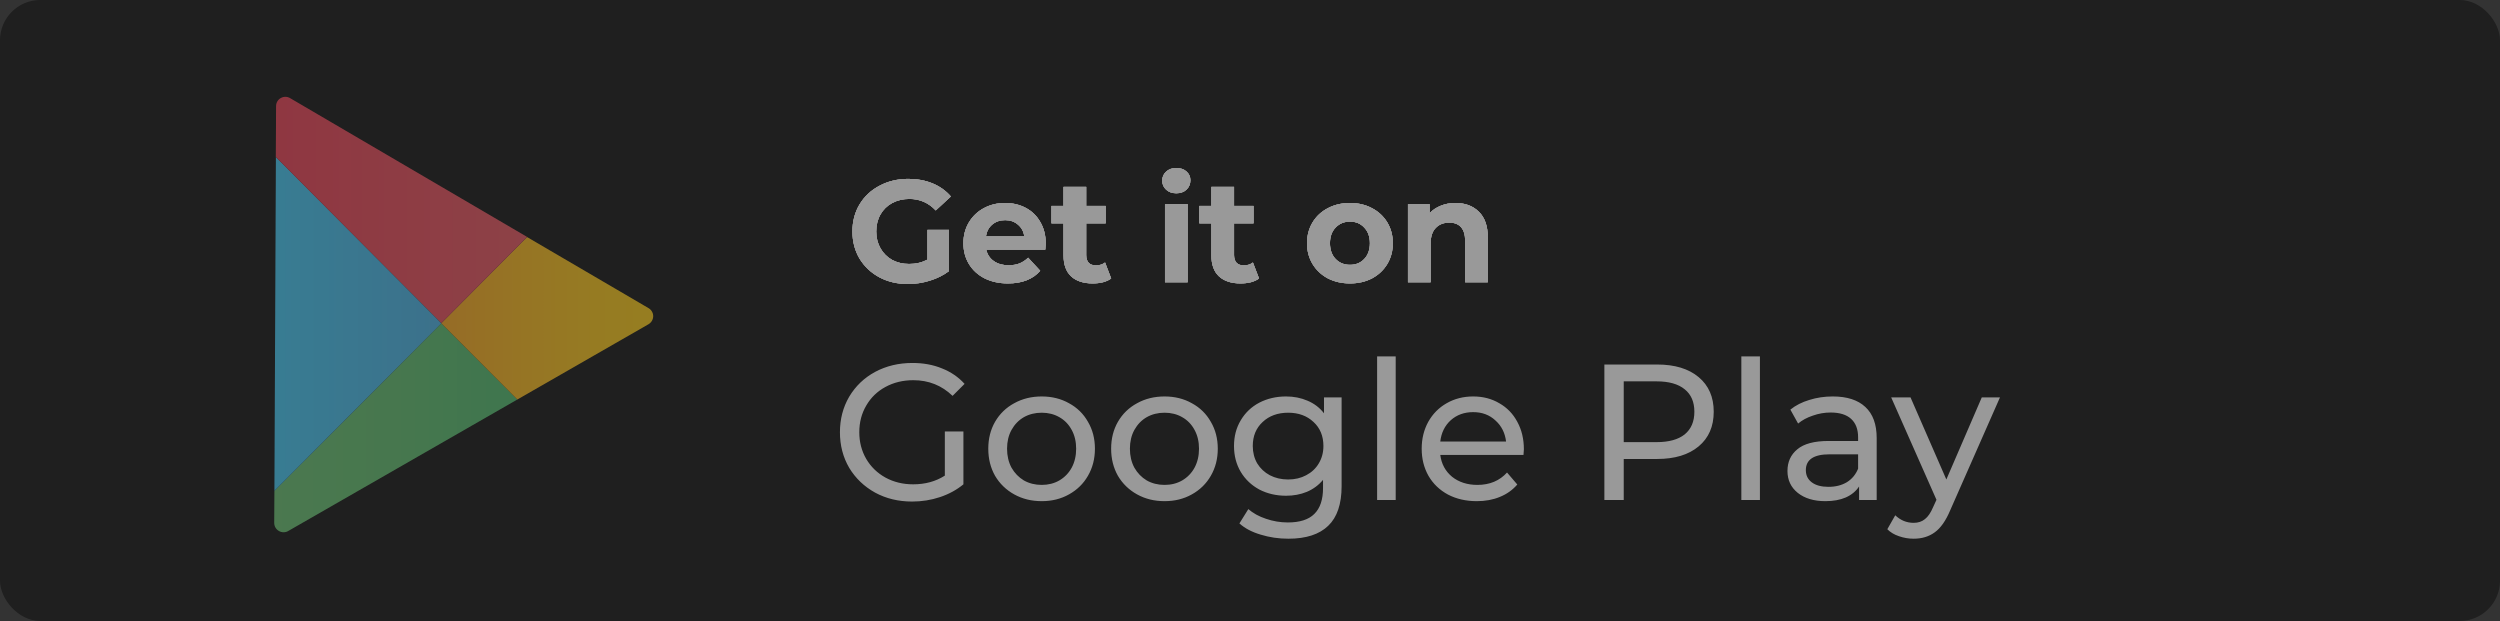 <svg width="310" height="77" viewBox="0 0 310 77" fill="none" xmlns="http://www.w3.org/2000/svg">
  <rect x="0" y="0" width="310" height="77" fill="#333333" stroke="none"/>
  <g opacity="0.5">
    <rect width="310" height="77" rx="5" fill="black" fill-opacity="0.8" />
    <g clip-path="url(#clip0)">
      <path d="M64.145 49.542L35.731 65.85C35.374 66.058 34.925 66.046 34.579 65.838C34.222 65.63 34.003 65.26 34.003 64.843C34.003 64.843 34.015 63.34 34.026 60.865L54.724 40.081L64.145 49.542Z" fill="url(#paint0_linear)" />
      <path d="M34.027 60.865C34.062 51.936 34.165 30.262 34.211 19.471L54.736 40.081L34.027 60.865Z" fill="url(#paint1_linear)" />
      <path d="M80.409 40.209L64.146 49.542L54.713 40.081L65.355 29.395L80.42 38.208C80.777 38.416 80.996 38.798 80.996 39.202C80.996 39.619 80.766 40 80.409 40.209Z" fill="url(#paint2_linear)" />
      <path d="M34.2 19.471C34.223 15.62 34.234 13.156 34.234 13.156C34.234 12.74 34.453 12.358 34.81 12.162C35.167 11.954 35.605 11.954 35.962 12.162L65.367 29.383L54.724 40.07L34.2 19.471Z" fill="url(#paint3_linear)" />
    </g>
    <path d="M115.008 28.502H117.672V33.614C116.988 34.13 116.196 34.526 115.296 34.802C114.396 35.078 113.49 35.216 112.578 35.216C111.27 35.216 110.094 34.94 109.05 34.388C108.006 33.824 107.184 33.05 106.584 32.066C105.996 31.07 105.702 29.948 105.702 28.7C105.702 27.452 105.996 26.336 106.584 25.352C107.184 24.356 108.012 23.582 109.068 23.03C110.124 22.466 111.312 22.184 112.632 22.184C113.736 22.184 114.738 22.37 115.638 22.742C116.538 23.114 117.294 23.654 117.906 24.362L116.034 26.09C115.134 25.142 114.048 24.668 112.776 24.668C111.972 24.668 111.258 24.836 110.634 25.172C110.01 25.508 109.524 25.982 109.176 26.594C108.828 27.206 108.654 27.908 108.654 28.7C108.654 29.48 108.828 30.176 109.176 30.788C109.524 31.4 110.004 31.88 110.616 32.228C111.24 32.564 111.948 32.732 112.74 32.732C113.58 32.732 114.336 32.552 115.008 32.192V28.502ZM129.669 30.194C129.669 30.23 129.651 30.482 129.615 30.95H122.289C122.421 31.55 122.733 32.024 123.225 32.372C123.717 32.72 124.329 32.894 125.061 32.894C125.565 32.894 126.009 32.822 126.393 32.678C126.789 32.522 127.155 32.282 127.491 31.958L128.985 33.578C128.073 34.622 126.741 35.144 124.989 35.144C123.897 35.144 122.931 34.934 122.091 34.514C121.251 34.082 120.603 33.488 120.147 32.732C119.691 31.976 119.463 31.118 119.463 30.158C119.463 29.21 119.685 28.358 120.129 27.602C120.585 26.834 121.203 26.24 121.983 25.82C122.775 25.388 123.657 25.172 124.629 25.172C125.577 25.172 126.435 25.376 127.203 25.784C127.971 26.192 128.571 26.78 129.003 27.548C129.447 28.304 129.669 29.186 129.669 30.194ZM124.647 27.296C124.011 27.296 123.477 27.476 123.045 27.836C122.613 28.196 122.349 28.688 122.253 29.312H127.023C126.927 28.7 126.663 28.214 126.231 27.854C125.799 27.482 125.271 27.296 124.647 27.296ZM137.784 34.532C137.508 34.736 137.166 34.892 136.758 35C136.362 35.096 135.942 35.144 135.498 35.144C134.346 35.144 133.452 34.85 132.816 34.262C132.192 33.674 131.88 32.81 131.88 31.67V27.692H130.386V25.532H131.88V23.174H134.688V25.532H137.1V27.692H134.688V31.634C134.688 32.042 134.79 32.36 134.994 32.588C135.21 32.804 135.51 32.912 135.894 32.912C136.338 32.912 136.716 32.792 137.028 32.552L137.784 34.532ZM144.458 25.316H147.266V35H144.458V25.316ZM145.862 23.966C145.346 23.966 144.926 23.816 144.602 23.516C144.278 23.216 144.116 22.844 144.116 22.4C144.116 21.956 144.278 21.584 144.602 21.284C144.926 20.984 145.346 20.834 145.862 20.834C146.378 20.834 146.798 20.978 147.122 21.266C147.446 21.554 147.608 21.914 147.608 22.346C147.608 22.814 147.446 23.204 147.122 23.516C146.798 23.816 146.378 23.966 145.862 23.966ZM156.118 34.532C155.842 34.736 155.5 34.892 155.092 35C154.696 35.096 154.276 35.144 153.832 35.144C152.68 35.144 151.786 34.85 151.15 34.262C150.526 33.674 150.214 32.81 150.214 31.67V27.692H148.72V25.532H150.214V23.174H153.022V25.532H155.434V27.692H153.022V31.634C153.022 32.042 153.124 32.36 153.328 32.588C153.544 32.804 153.844 32.912 154.228 32.912C154.672 32.912 155.05 32.792 155.362 32.552L156.118 34.532ZM167.4 35.144C166.38 35.144 165.462 34.934 164.646 34.514C163.842 34.082 163.212 33.488 162.756 32.732C162.3 31.976 162.072 31.118 162.072 30.158C162.072 29.198 162.3 28.34 162.756 27.584C163.212 26.828 163.842 26.24 164.646 25.82C165.462 25.388 166.38 25.172 167.4 25.172C168.42 25.172 169.332 25.388 170.136 25.82C170.94 26.24 171.57 26.828 172.026 27.584C172.482 28.34 172.71 29.198 172.71 30.158C172.71 31.118 172.482 31.976 172.026 32.732C171.57 33.488 170.94 34.082 170.136 34.514C169.332 34.934 168.42 35.144 167.4 35.144ZM167.4 32.84C168.12 32.84 168.708 32.6 169.164 32.12C169.632 31.628 169.866 30.974 169.866 30.158C169.866 29.342 169.632 28.694 169.164 28.214C168.708 27.722 168.12 27.476 167.4 27.476C166.68 27.476 166.086 27.722 165.618 28.214C165.15 28.694 164.916 29.342 164.916 30.158C164.916 30.974 165.15 31.628 165.618 32.12C166.086 32.6 166.68 32.84 167.4 32.84ZM180.473 25.172C181.673 25.172 182.639 25.532 183.371 26.252C184.115 26.972 184.487 28.04 184.487 29.456V35H181.679V29.888C181.679 29.12 181.511 28.55 181.175 28.178C180.839 27.794 180.353 27.602 179.717 27.602C179.009 27.602 178.445 27.824 178.025 28.268C177.605 28.7 177.395 29.348 177.395 30.212V35H174.587V25.316H177.269V26.45C177.641 26.042 178.103 25.73 178.655 25.514C179.207 25.286 179.813 25.172 180.473 25.172Z" fill="white" />
    <path d="M115.008 28.502H117.672V33.614C116.988 34.13 116.196 34.526 115.296 34.802C114.396 35.078 113.49 35.216 112.578 35.216C111.27 35.216 110.094 34.94 109.05 34.388C108.006 33.824 107.184 33.05 106.584 32.066C105.996 31.07 105.702 29.948 105.702 28.7C105.702 27.452 105.996 26.336 106.584 25.352C107.184 24.356 108.012 23.582 109.068 23.03C110.124 22.466 111.312 22.184 112.632 22.184C113.736 22.184 114.738 22.37 115.638 22.742C116.538 23.114 117.294 23.654 117.906 24.362L116.034 26.09C115.134 25.142 114.048 24.668 112.776 24.668C111.972 24.668 111.258 24.836 110.634 25.172C110.01 25.508 109.524 25.982 109.176 26.594C108.828 27.206 108.654 27.908 108.654 28.7C108.654 29.48 108.828 30.176 109.176 30.788C109.524 31.4 110.004 31.88 110.616 32.228C111.24 32.564 111.948 32.732 112.74 32.732C113.58 32.732 114.336 32.552 115.008 32.192V28.502ZM129.669 30.194C129.669 30.23 129.651 30.482 129.615 30.95H122.289C122.421 31.55 122.733 32.024 123.225 32.372C123.717 32.72 124.329 32.894 125.061 32.894C125.565 32.894 126.009 32.822 126.393 32.678C126.789 32.522 127.155 32.282 127.491 31.958L128.985 33.578C128.073 34.622 126.741 35.144 124.989 35.144C123.897 35.144 122.931 34.934 122.091 34.514C121.251 34.082 120.603 33.488 120.147 32.732C119.691 31.976 119.463 31.118 119.463 30.158C119.463 29.21 119.685 28.358 120.129 27.602C120.585 26.834 121.203 26.24 121.983 25.82C122.775 25.388 123.657 25.172 124.629 25.172C125.577 25.172 126.435 25.376 127.203 25.784C127.971 26.192 128.571 26.78 129.003 27.548C129.447 28.304 129.669 29.186 129.669 30.194ZM124.647 27.296C124.011 27.296 123.477 27.476 123.045 27.836C122.613 28.196 122.349 28.688 122.253 29.312H127.023C126.927 28.7 126.663 28.214 126.231 27.854C125.799 27.482 125.271 27.296 124.647 27.296ZM137.784 34.532C137.508 34.736 137.166 34.892 136.758 35C136.362 35.096 135.942 35.144 135.498 35.144C134.346 35.144 133.452 34.85 132.816 34.262C132.192 33.674 131.88 32.81 131.88 31.67V27.692H130.386V25.532H131.88V23.174H134.688V25.532H137.1V27.692H134.688V31.634C134.688 32.042 134.79 32.36 134.994 32.588C135.21 32.804 135.51 32.912 135.894 32.912C136.338 32.912 136.716 32.792 137.028 32.552L137.784 34.532ZM144.458 25.316H147.266V35H144.458V25.316ZM145.862 23.966C145.346 23.966 144.926 23.816 144.602 23.516C144.278 23.216 144.116 22.844 144.116 22.4C144.116 21.956 144.278 21.584 144.602 21.284C144.926 20.984 145.346 20.834 145.862 20.834C146.378 20.834 146.798 20.978 147.122 21.266C147.446 21.554 147.608 21.914 147.608 22.346C147.608 22.814 147.446 23.204 147.122 23.516C146.798 23.816 146.378 23.966 145.862 23.966ZM156.118 34.532C155.842 34.736 155.5 34.892 155.092 35C154.696 35.096 154.276 35.144 153.832 35.144C152.68 35.144 151.786 34.85 151.15 34.262C150.526 33.674 150.214 32.81 150.214 31.67V27.692H148.72V25.532H150.214V23.174H153.022V25.532H155.434V27.692H153.022V31.634C153.022 32.042 153.124 32.36 153.328 32.588C153.544 32.804 153.844 32.912 154.228 32.912C154.672 32.912 155.05 32.792 155.362 32.552L156.118 34.532ZM167.4 35.144C166.38 35.144 165.462 34.934 164.646 34.514C163.842 34.082 163.212 33.488 162.756 32.732C162.3 31.976 162.072 31.118 162.072 30.158C162.072 29.198 162.3 28.34 162.756 27.584C163.212 26.828 163.842 26.24 164.646 25.82C165.462 25.388 166.38 25.172 167.4 25.172C168.42 25.172 169.332 25.388 170.136 25.82C170.94 26.24 171.57 26.828 172.026 27.584C172.482 28.34 172.71 29.198 172.71 30.158C172.71 31.118 172.482 31.976 172.026 32.732C171.57 33.488 170.94 34.082 170.136 34.514C169.332 34.934 168.42 35.144 167.4 35.144ZM167.4 32.84C168.12 32.84 168.708 32.6 169.164 32.12C169.632 31.628 169.866 30.974 169.866 30.158C169.866 29.342 169.632 28.694 169.164 28.214C168.708 27.722 168.12 27.476 167.4 27.476C166.68 27.476 166.086 27.722 165.618 28.214C165.15 28.694 164.916 29.342 164.916 30.158C164.916 30.974 165.15 31.628 165.618 32.12C166.086 32.6 166.68 32.84 167.4 32.84ZM180.473 25.172C181.673 25.172 182.639 25.532 183.371 26.252C184.115 26.972 184.487 28.04 184.487 29.456V35H181.679V29.888C181.679 29.12 181.511 28.55 181.175 28.178C180.839 27.794 180.353 27.602 179.717 27.602C179.009 27.602 178.445 27.824 178.025 28.268C177.605 28.7 177.395 29.348 177.395 30.212V35H174.587V25.316H177.269V26.45C177.641 26.042 178.103 25.73 178.655 25.514C179.207 25.286 179.813 25.172 180.473 25.172Z" fill="white" />
    <path d="M115.008 28.502H117.672V33.614C116.988 34.13 116.196 34.526 115.296 34.802C114.396 35.078 113.49 35.216 112.578 35.216C111.27 35.216 110.094 34.94 109.05 34.388C108.006 33.824 107.184 33.05 106.584 32.066C105.996 31.07 105.702 29.948 105.702 28.7C105.702 27.452 105.996 26.336 106.584 25.352C107.184 24.356 108.012 23.582 109.068 23.03C110.124 22.466 111.312 22.184 112.632 22.184C113.736 22.184 114.738 22.37 115.638 22.742C116.538 23.114 117.294 23.654 117.906 24.362L116.034 26.09C115.134 25.142 114.048 24.668 112.776 24.668C111.972 24.668 111.258 24.836 110.634 25.172C110.01 25.508 109.524 25.982 109.176 26.594C108.828 27.206 108.654 27.908 108.654 28.7C108.654 29.48 108.828 30.176 109.176 30.788C109.524 31.4 110.004 31.88 110.616 32.228C111.24 32.564 111.948 32.732 112.74 32.732C113.58 32.732 114.336 32.552 115.008 32.192V28.502ZM129.669 30.194C129.669 30.23 129.651 30.482 129.615 30.95H122.289C122.421 31.55 122.733 32.024 123.225 32.372C123.717 32.72 124.329 32.894 125.061 32.894C125.565 32.894 126.009 32.822 126.393 32.678C126.789 32.522 127.155 32.282 127.491 31.958L128.985 33.578C128.073 34.622 126.741 35.144 124.989 35.144C123.897 35.144 122.931 34.934 122.091 34.514C121.251 34.082 120.603 33.488 120.147 32.732C119.691 31.976 119.463 31.118 119.463 30.158C119.463 29.21 119.685 28.358 120.129 27.602C120.585 26.834 121.203 26.24 121.983 25.82C122.775 25.388 123.657 25.172 124.629 25.172C125.577 25.172 126.435 25.376 127.203 25.784C127.971 26.192 128.571 26.78 129.003 27.548C129.447 28.304 129.669 29.186 129.669 30.194ZM124.647 27.296C124.011 27.296 123.477 27.476 123.045 27.836C122.613 28.196 122.349 28.688 122.253 29.312H127.023C126.927 28.7 126.663 28.214 126.231 27.854C125.799 27.482 125.271 27.296 124.647 27.296ZM137.784 34.532C137.508 34.736 137.166 34.892 136.758 35C136.362 35.096 135.942 35.144 135.498 35.144C134.346 35.144 133.452 34.85 132.816 34.262C132.192 33.674 131.88 32.81 131.88 31.67V27.692H130.386V25.532H131.88V23.174H134.688V25.532H137.1V27.692H134.688V31.634C134.688 32.042 134.79 32.36 134.994 32.588C135.21 32.804 135.51 32.912 135.894 32.912C136.338 32.912 136.716 32.792 137.028 32.552L137.784 34.532ZM144.458 25.316H147.266V35H144.458V25.316ZM145.862 23.966C145.346 23.966 144.926 23.816 144.602 23.516C144.278 23.216 144.116 22.844 144.116 22.4C144.116 21.956 144.278 21.584 144.602 21.284C144.926 20.984 145.346 20.834 145.862 20.834C146.378 20.834 146.798 20.978 147.122 21.266C147.446 21.554 147.608 21.914 147.608 22.346C147.608 22.814 147.446 23.204 147.122 23.516C146.798 23.816 146.378 23.966 145.862 23.966ZM156.118 34.532C155.842 34.736 155.5 34.892 155.092 35C154.696 35.096 154.276 35.144 153.832 35.144C152.68 35.144 151.786 34.85 151.15 34.262C150.526 33.674 150.214 32.81 150.214 31.67V27.692H148.72V25.532H150.214V23.174H153.022V25.532H155.434V27.692H153.022V31.634C153.022 32.042 153.124 32.36 153.328 32.588C153.544 32.804 153.844 32.912 154.228 32.912C154.672 32.912 155.05 32.792 155.362 32.552L156.118 34.532ZM167.4 35.144C166.38 35.144 165.462 34.934 164.646 34.514C163.842 34.082 163.212 33.488 162.756 32.732C162.3 31.976 162.072 31.118 162.072 30.158C162.072 29.198 162.3 28.34 162.756 27.584C163.212 26.828 163.842 26.24 164.646 25.82C165.462 25.388 166.38 25.172 167.4 25.172C168.42 25.172 169.332 25.388 170.136 25.82C170.94 26.24 171.57 26.828 172.026 27.584C172.482 28.34 172.71 29.198 172.71 30.158C172.71 31.118 172.482 31.976 172.026 32.732C171.57 33.488 170.94 34.082 170.136 34.514C169.332 34.934 168.42 35.144 167.4 35.144ZM167.4 32.84C168.12 32.84 168.708 32.6 169.164 32.12C169.632 31.628 169.866 30.974 169.866 30.158C169.866 29.342 169.632 28.694 169.164 28.214C168.708 27.722 168.12 27.476 167.4 27.476C166.68 27.476 166.086 27.722 165.618 28.214C165.15 28.694 164.916 29.342 164.916 30.158C164.916 30.974 165.15 31.628 165.618 32.12C166.086 32.6 166.68 32.84 167.4 32.84ZM180.473 25.172C181.673 25.172 182.639 25.532 183.371 26.252C184.115 26.972 184.487 28.04 184.487 29.456V35H181.679V29.888C181.679 29.12 181.511 28.55 181.175 28.178C180.839 27.794 180.353 27.602 179.717 27.602C179.009 27.602 178.445 27.824 178.025 28.268C177.605 28.7 177.395 29.348 177.395 30.212V35H174.587V25.316H177.269V26.45C177.641 26.042 178.103 25.73 178.655 25.514C179.207 25.286 179.813 25.172 180.473 25.172Z" fill="white" />
    <path d="M115.008 28.502H117.672V33.614C116.988 34.13 116.196 34.526 115.296 34.802C114.396 35.078 113.49 35.216 112.578 35.216C111.27 35.216 110.094 34.94 109.05 34.388C108.006 33.824 107.184 33.05 106.584 32.066C105.996 31.07 105.702 29.948 105.702 28.7C105.702 27.452 105.996 26.336 106.584 25.352C107.184 24.356 108.012 23.582 109.068 23.03C110.124 22.466 111.312 22.184 112.632 22.184C113.736 22.184 114.738 22.37 115.638 22.742C116.538 23.114 117.294 23.654 117.906 24.362L116.034 26.09C115.134 25.142 114.048 24.668 112.776 24.668C111.972 24.668 111.258 24.836 110.634 25.172C110.01 25.508 109.524 25.982 109.176 26.594C108.828 27.206 108.654 27.908 108.654 28.7C108.654 29.48 108.828 30.176 109.176 30.788C109.524 31.4 110.004 31.88 110.616 32.228C111.24 32.564 111.948 32.732 112.74 32.732C113.58 32.732 114.336 32.552 115.008 32.192V28.502ZM129.669 30.194C129.669 30.23 129.651 30.482 129.615 30.95H122.289C122.421 31.55 122.733 32.024 123.225 32.372C123.717 32.72 124.329 32.894 125.061 32.894C125.565 32.894 126.009 32.822 126.393 32.678C126.789 32.522 127.155 32.282 127.491 31.958L128.985 33.578C128.073 34.622 126.741 35.144 124.989 35.144C123.897 35.144 122.931 34.934 122.091 34.514C121.251 34.082 120.603 33.488 120.147 32.732C119.691 31.976 119.463 31.118 119.463 30.158C119.463 29.21 119.685 28.358 120.129 27.602C120.585 26.834 121.203 26.24 121.983 25.82C122.775 25.388 123.657 25.172 124.629 25.172C125.577 25.172 126.435 25.376 127.203 25.784C127.971 26.192 128.571 26.78 129.003 27.548C129.447 28.304 129.669 29.186 129.669 30.194ZM124.647 27.296C124.011 27.296 123.477 27.476 123.045 27.836C122.613 28.196 122.349 28.688 122.253 29.312H127.023C126.927 28.7 126.663 28.214 126.231 27.854C125.799 27.482 125.271 27.296 124.647 27.296ZM137.784 34.532C137.508 34.736 137.166 34.892 136.758 35C136.362 35.096 135.942 35.144 135.498 35.144C134.346 35.144 133.452 34.85 132.816 34.262C132.192 33.674 131.88 32.81 131.88 31.67V27.692H130.386V25.532H131.88V23.174H134.688V25.532H137.1V27.692H134.688V31.634C134.688 32.042 134.79 32.36 134.994 32.588C135.21 32.804 135.51 32.912 135.894 32.912C136.338 32.912 136.716 32.792 137.028 32.552L137.784 34.532ZM144.458 25.316H147.266V35H144.458V25.316ZM145.862 23.966C145.346 23.966 144.926 23.816 144.602 23.516C144.278 23.216 144.116 22.844 144.116 22.4C144.116 21.956 144.278 21.584 144.602 21.284C144.926 20.984 145.346 20.834 145.862 20.834C146.378 20.834 146.798 20.978 147.122 21.266C147.446 21.554 147.608 21.914 147.608 22.346C147.608 22.814 147.446 23.204 147.122 23.516C146.798 23.816 146.378 23.966 145.862 23.966ZM156.118 34.532C155.842 34.736 155.5 34.892 155.092 35C154.696 35.096 154.276 35.144 153.832 35.144C152.68 35.144 151.786 34.85 151.15 34.262C150.526 33.674 150.214 32.81 150.214 31.67V27.692H148.72V25.532H150.214V23.174H153.022V25.532H155.434V27.692H153.022V31.634C153.022 32.042 153.124 32.36 153.328 32.588C153.544 32.804 153.844 32.912 154.228 32.912C154.672 32.912 155.05 32.792 155.362 32.552L156.118 34.532ZM167.4 35.144C166.38 35.144 165.462 34.934 164.646 34.514C163.842 34.082 163.212 33.488 162.756 32.732C162.3 31.976 162.072 31.118 162.072 30.158C162.072 29.198 162.3 28.34 162.756 27.584C163.212 26.828 163.842 26.24 164.646 25.82C165.462 25.388 166.38 25.172 167.4 25.172C168.42 25.172 169.332 25.388 170.136 25.82C170.94 26.24 171.57 26.828 172.026 27.584C172.482 28.34 172.71 29.198 172.71 30.158C172.71 31.118 172.482 31.976 172.026 32.732C171.57 33.488 170.94 34.082 170.136 34.514C169.332 34.934 168.42 35.144 167.4 35.144ZM167.4 32.84C168.12 32.84 168.708 32.6 169.164 32.12C169.632 31.628 169.866 30.974 169.866 30.158C169.866 29.342 169.632 28.694 169.164 28.214C168.708 27.722 168.12 27.476 167.4 27.476C166.68 27.476 166.086 27.722 165.618 28.214C165.15 28.694 164.916 29.342 164.916 30.158C164.916 30.974 165.15 31.628 165.618 32.12C166.086 32.6 166.68 32.84 167.4 32.84ZM180.473 25.172C181.673 25.172 182.639 25.532 183.371 26.252C184.115 26.972 184.487 28.04 184.487 29.456V35H181.679V29.888C181.679 29.12 181.511 28.55 181.175 28.178C180.839 27.794 180.353 27.602 179.717 27.602C179.009 27.602 178.445 27.824 178.025 28.268C177.605 28.7 177.395 29.348 177.395 30.212V35H174.587V25.316H177.269V26.45C177.641 26.042 178.103 25.73 178.655 25.514C179.207 25.286 179.813 25.172 180.473 25.172Z" fill="white" />
    <path d="M117.16 53.504H119.464V60.056C118.632 60.744 117.664 61.272 116.56 61.64C115.456 62.008 114.304 62.192 113.104 62.192C111.408 62.192 109.88 61.824 108.52 61.088C107.16 60.336 106.088 59.312 105.304 58.016C104.536 56.704 104.152 55.232 104.152 53.6C104.152 51.968 104.536 50.496 105.304 49.184C106.088 47.872 107.16 46.848 108.52 46.112C109.896 45.376 111.44 45.008 113.152 45.008C114.496 45.008 115.712 45.232 116.8 45.68C117.904 46.112 118.84 46.752 119.608 47.6L118.12 49.088C116.776 47.792 115.152 47.144 113.248 47.144C111.968 47.144 110.816 47.424 109.792 47.984C108.784 48.528 107.992 49.296 107.416 50.288C106.84 51.264 106.552 52.368 106.552 53.6C106.552 54.816 106.84 55.92 107.416 56.912C107.992 57.888 108.784 58.656 109.792 59.216C110.816 59.776 111.96 60.056 113.224 60.056C114.728 60.056 116.04 59.696 117.16 58.976V53.504ZM129.171 62.144C127.907 62.144 126.771 61.864 125.763 61.304C124.755 60.744 123.963 59.976 123.387 59C122.827 58.008 122.547 56.888 122.547 55.64C122.547 54.392 122.827 53.28 123.387 52.304C123.963 51.312 124.755 50.544 125.763 50C126.771 49.44 127.907 49.16 129.171 49.16C130.435 49.16 131.563 49.44 132.555 50C133.563 50.544 134.347 51.312 134.907 52.304C135.483 53.28 135.771 54.392 135.771 55.64C135.771 56.888 135.483 58.008 134.907 59C134.347 59.976 133.563 60.744 132.555 61.304C131.563 61.864 130.435 62.144 129.171 62.144ZM129.171 60.128C129.987 60.128 130.715 59.944 131.355 59.576C132.011 59.192 132.523 58.664 132.891 57.992C133.259 57.304 133.443 56.52 133.443 55.64C133.443 54.76 133.259 53.984 132.891 53.312C132.523 52.624 132.011 52.096 131.355 51.728C130.715 51.36 129.987 51.176 129.171 51.176C128.355 51.176 127.619 51.36 126.963 51.728C126.323 52.096 125.811 52.624 125.427 53.312C125.059 53.984 124.875 54.76 124.875 55.64C124.875 56.52 125.059 57.304 125.427 57.992C125.811 58.664 126.323 59.192 126.963 59.576C127.619 59.944 128.355 60.128 129.171 60.128ZM144.405 62.144C143.141 62.144 142.005 61.864 140.997 61.304C139.989 60.744 139.197 59.976 138.621 59C138.061 58.008 137.781 56.888 137.781 55.64C137.781 54.392 138.061 53.28 138.621 52.304C139.197 51.312 139.989 50.544 140.997 50C142.005 49.44 143.141 49.16 144.405 49.16C145.669 49.16 146.797 49.44 147.789 50C148.797 50.544 149.581 51.312 150.141 52.304C150.717 53.28 151.005 54.392 151.005 55.64C151.005 56.888 150.717 58.008 150.141 59C149.581 59.976 148.797 60.744 147.789 61.304C146.797 61.864 145.669 62.144 144.405 62.144ZM144.405 60.128C145.221 60.128 145.949 59.944 146.589 59.576C147.245 59.192 147.757 58.664 148.125 57.992C148.493 57.304 148.677 56.52 148.677 55.64C148.677 54.76 148.493 53.984 148.125 53.312C147.757 52.624 147.245 52.096 146.589 51.728C145.949 51.36 145.221 51.176 144.405 51.176C143.589 51.176 142.853 51.36 142.197 51.728C141.557 52.096 141.045 52.624 140.661 53.312C140.293 53.984 140.109 54.76 140.109 55.64C140.109 56.52 140.293 57.304 140.661 57.992C141.045 58.664 141.557 59.192 142.197 59.576C142.853 59.944 143.589 60.128 144.405 60.128ZM166.36 49.28V60.272C166.36 62.496 165.808 64.136 164.704 65.192C163.6 66.264 161.952 66.8 159.76 66.8C158.56 66.8 157.416 66.632 156.328 66.296C155.24 65.976 154.36 65.512 153.688 64.904L154.792 63.128C155.384 63.64 156.112 64.04 156.976 64.328C157.856 64.632 158.76 64.784 159.688 64.784C161.176 64.784 162.272 64.432 162.976 63.728C163.696 63.024 164.056 61.952 164.056 60.512V59.504C163.512 60.16 162.84 60.656 162.04 60.992C161.256 61.312 160.4 61.472 159.472 61.472C158.256 61.472 157.152 61.216 156.16 60.704C155.184 60.176 154.416 59.448 153.856 58.52C153.296 57.576 153.016 56.504 153.016 55.304C153.016 54.104 153.296 53.04 153.856 52.112C154.416 51.168 155.184 50.44 156.16 49.928C157.152 49.416 158.256 49.16 159.472 49.16C160.432 49.16 161.32 49.336 162.136 49.688C162.968 50.04 163.648 50.56 164.176 51.248V49.28H166.36ZM159.736 59.456C160.568 59.456 161.312 59.28 161.968 58.928C162.64 58.576 163.16 58.088 163.528 57.464C163.912 56.824 164.104 56.104 164.104 55.304C164.104 54.072 163.696 53.08 162.88 52.328C162.064 51.56 161.016 51.176 159.736 51.176C158.44 51.176 157.384 51.56 156.568 52.328C155.752 53.08 155.344 54.072 155.344 55.304C155.344 56.104 155.528 56.824 155.896 57.464C156.28 58.088 156.8 58.576 157.456 58.928C158.128 59.28 158.888 59.456 159.736 59.456ZM170.762 44.192H173.066V62H170.762V44.192ZM188.961 55.712C188.961 55.888 188.945 56.12 188.913 56.408H178.593C178.737 57.528 179.225 58.432 180.057 59.12C180.905 59.792 181.953 60.128 183.201 60.128C184.721 60.128 185.945 59.616 186.873 58.592L188.145 60.08C187.569 60.752 186.849 61.264 185.985 61.616C185.137 61.968 184.185 62.144 183.129 62.144C181.785 62.144 180.593 61.872 179.553 61.328C178.513 60.768 177.705 59.992 177.129 59C176.569 58.008 176.289 56.888 176.289 55.64C176.289 54.408 176.561 53.296 177.105 52.304C177.665 51.312 178.425 50.544 179.385 50C180.361 49.44 181.457 49.16 182.673 49.16C183.889 49.16 184.969 49.44 185.913 50C186.873 50.544 187.617 51.312 188.145 52.304C188.689 53.296 188.961 54.432 188.961 55.712ZM182.673 51.104C181.569 51.104 180.641 51.44 179.889 52.112C179.153 52.784 178.721 53.664 178.593 54.752H186.753C186.625 53.68 186.185 52.808 185.433 52.136C184.697 51.448 183.777 51.104 182.673 51.104ZM205.494 45.2C207.67 45.2 209.382 45.72 210.63 46.76C211.878 47.8 212.502 49.232 212.502 51.056C212.502 52.88 211.878 54.312 210.63 55.352C209.382 56.392 207.67 56.912 205.494 56.912H201.342V62H198.942V45.2H205.494ZM205.422 54.824C206.942 54.824 208.102 54.504 208.902 53.864C209.702 53.208 210.102 52.272 210.102 51.056C210.102 49.84 209.702 48.912 208.902 48.272C208.102 47.616 206.942 47.288 205.422 47.288H201.342V54.824H205.422ZM215.926 44.192H218.23V62H215.926V44.192ZM227.261 49.16C229.021 49.16 230.365 49.592 231.293 50.456C232.237 51.32 232.709 52.608 232.709 54.32V62H230.525V60.32C230.141 60.912 229.589 61.368 228.869 61.688C228.165 61.992 227.325 62.144 226.349 62.144C224.925 62.144 223.781 61.8 222.917 61.112C222.069 60.424 221.645 59.52 221.645 58.4C221.645 57.28 222.053 56.384 222.869 55.712C223.685 55.024 224.981 54.68 226.757 54.68H230.405V54.224C230.405 53.232 230.117 52.472 229.541 51.944C228.965 51.416 228.117 51.152 226.997 51.152C226.245 51.152 225.509 51.28 224.789 51.536C224.069 51.776 223.461 52.104 222.965 52.52L222.005 50.792C222.661 50.264 223.445 49.864 224.357 49.592C225.269 49.304 226.237 49.16 227.261 49.16ZM226.733 60.368C227.613 60.368 228.373 60.176 229.013 59.792C229.653 59.392 230.117 58.832 230.405 58.112V56.336H226.853C224.901 56.336 223.925 56.992 223.925 58.304C223.925 58.944 224.173 59.448 224.669 59.816C225.165 60.184 225.853 60.368 226.733 60.368ZM247.995 49.28L241.827 63.272C241.283 64.568 240.643 65.48 239.907 66.008C239.187 66.536 238.315 66.8 237.291 66.8C236.667 66.8 236.059 66.696 235.467 66.488C234.891 66.296 234.411 66.008 234.027 65.624L235.011 63.896C235.667 64.52 236.427 64.832 237.291 64.832C237.851 64.832 238.315 64.68 238.683 64.376C239.067 64.088 239.411 63.584 239.715 62.864L240.123 61.976L234.507 49.28H236.907L241.347 59.456L245.739 49.28H247.995Z" fill="white" />
  </g>
  <defs>
    <linearGradient id="paint0_linear" x1="34.003" y1="53.036" x2="64.15" y2="53.036" gradientUnits="userSpaceOnUse">
      <stop stop-color="#63BE6B" />
      <stop offset="0.506" stop-color="#5BBC6A" />
      <stop offset="1" stop-color="#4AB96A" />
    </linearGradient>
    <linearGradient id="paint1_linear" x1="34.022" y1="40.163" x2="54.724" y2="40.163" gradientUnits="userSpaceOnUse">
      <stop stop-color="#3EC6F2" />
      <stop offset="1" stop-color="#45AFE3" />
    </linearGradient>
    <linearGradient id="paint2_linear" x1="54.724" y1="39.461" x2="80.993" y2="39.461" gradientUnits="userSpaceOnUse">
      <stop stop-color="#FAA51A" />
      <stop offset="0.387" stop-color="#FAB716" />
      <stop offset="0.741" stop-color="#FAC412" />
      <stop offset="1" stop-color="#FAC80F" />
    </linearGradient>
    <linearGradient id="paint3_linear" x1="34.205" y1="26.038" x2="65.366" y2="26.038" gradientUnits="userSpaceOnUse">
      <stop stop-color="#EC3B50" />
      <stop offset="1" stop-color="#E7515B" />
    </linearGradient>
    <clipPath id="clip0">
      <rect width="47" height="54" transform="matrix(1 0 0 -1 34 66)" fill="white" />
    </clipPath>
  </defs>
</svg>